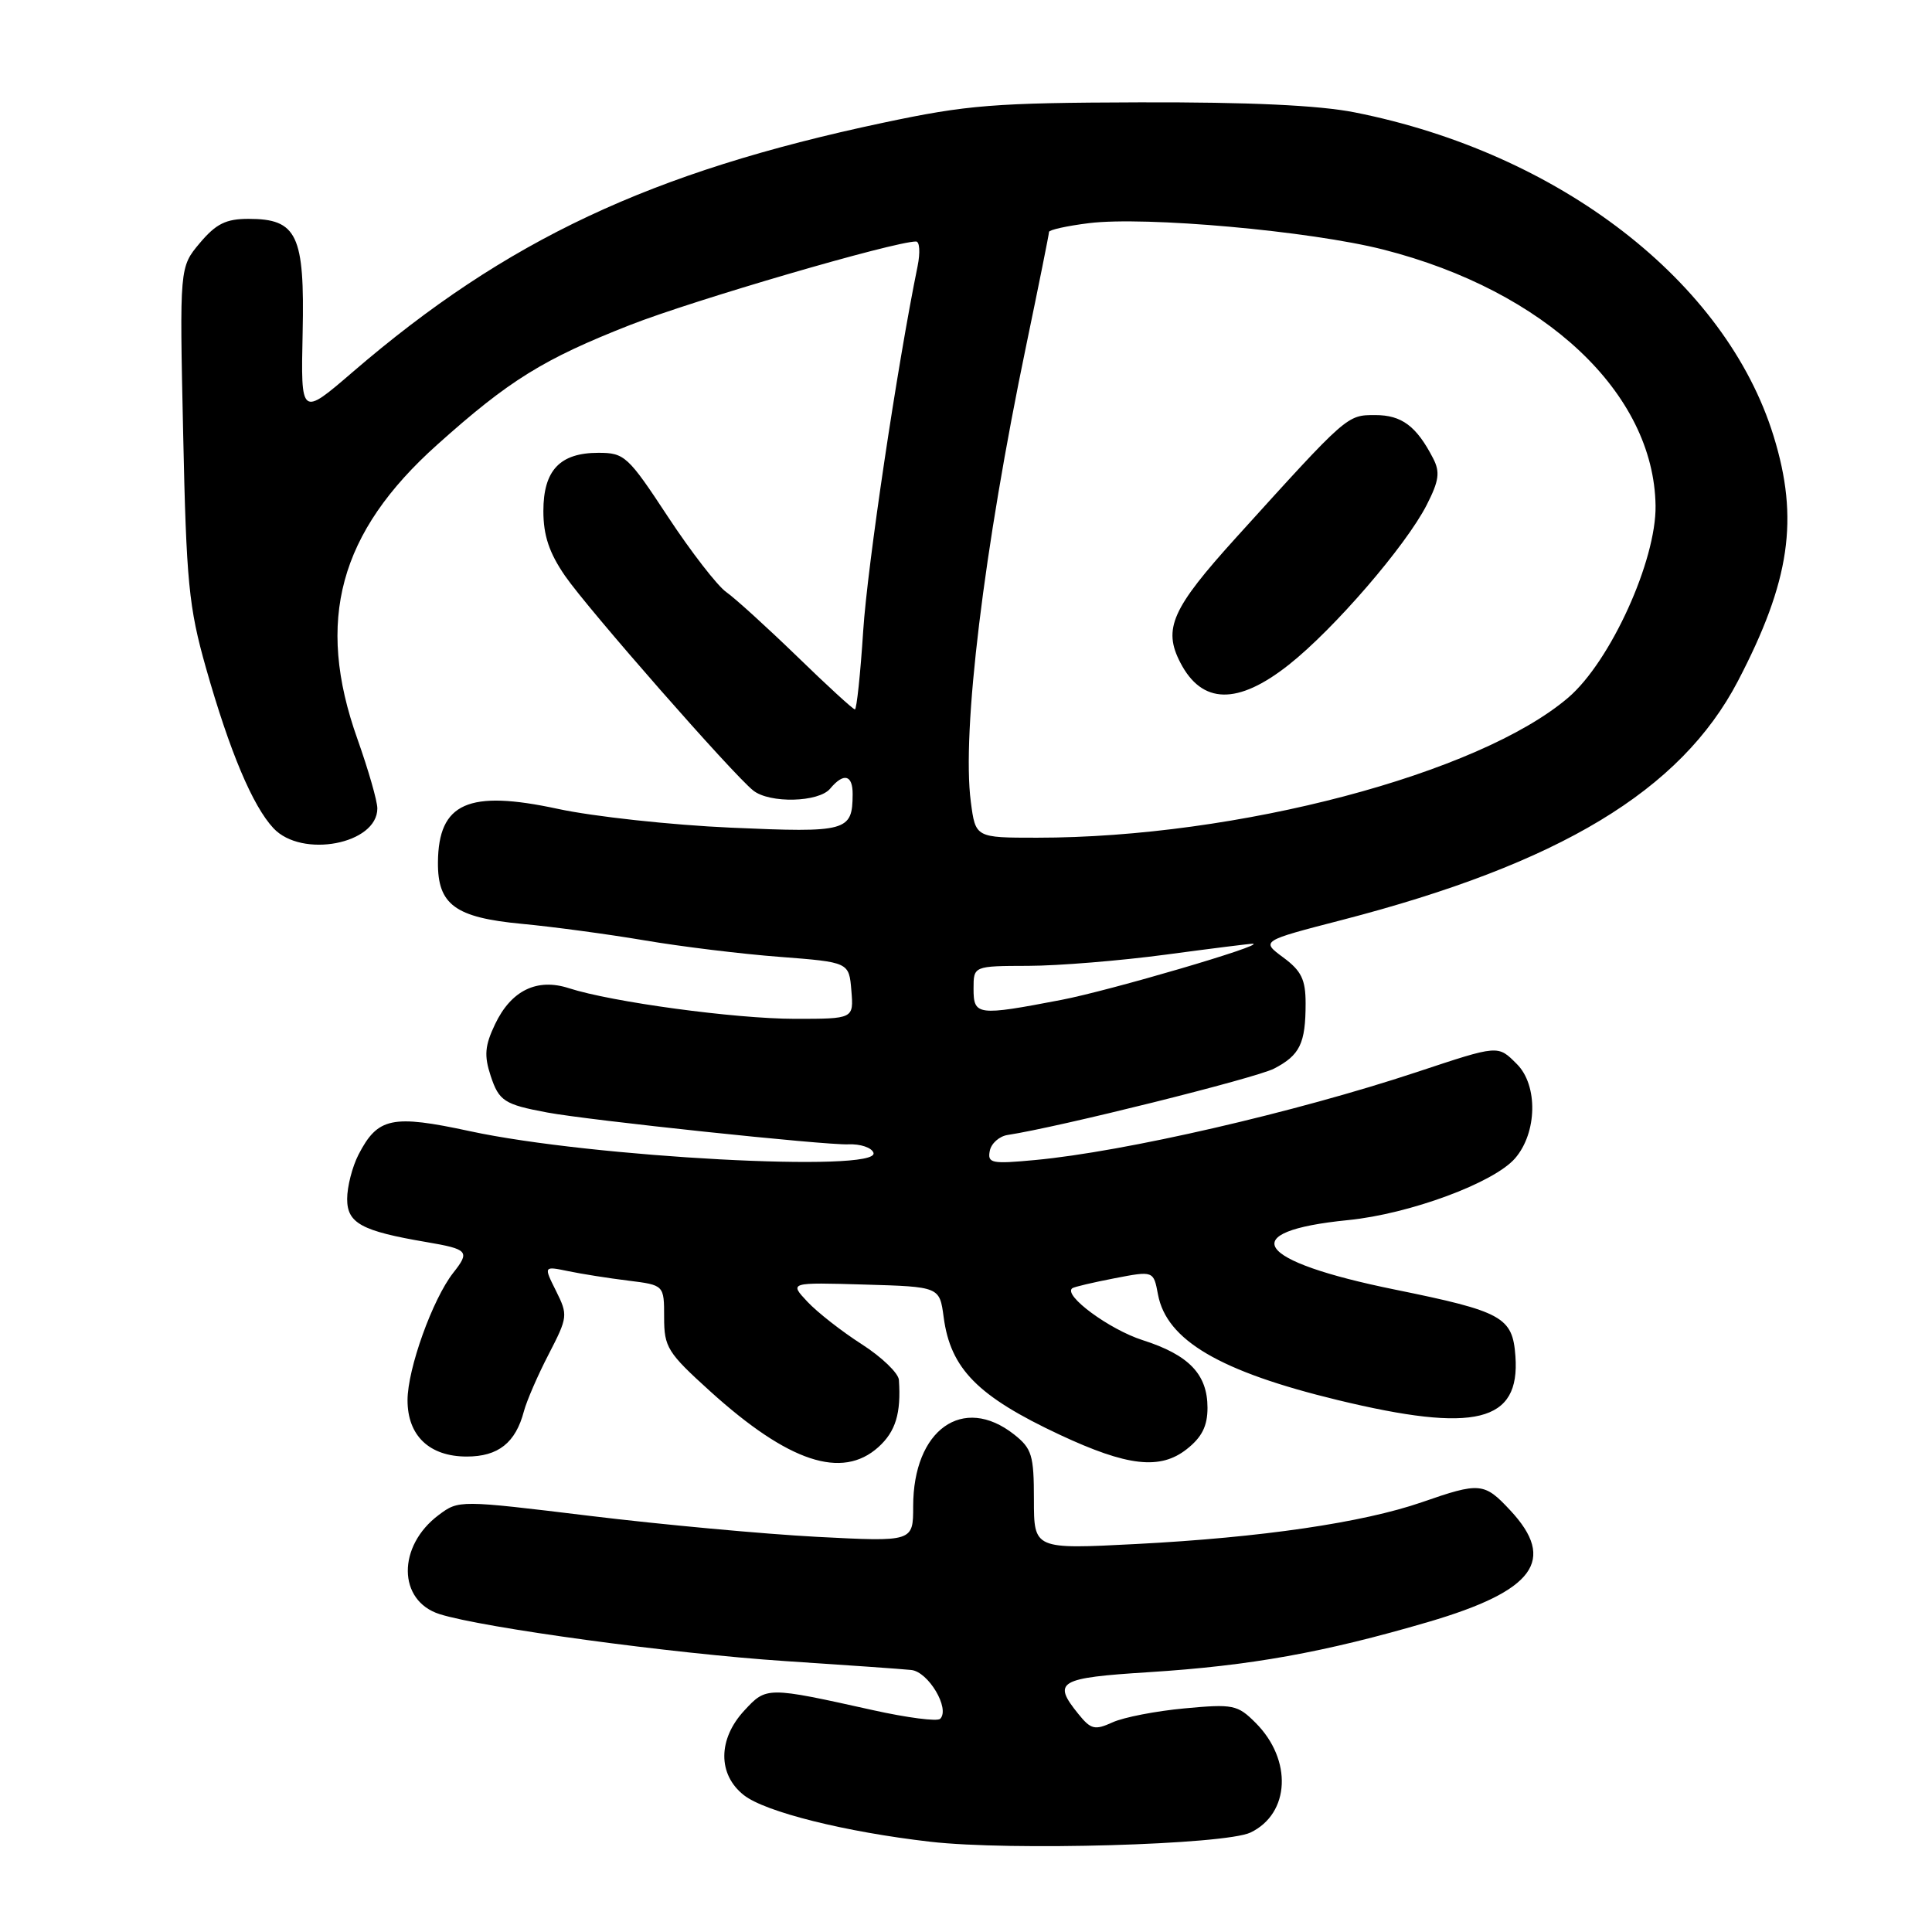 <?xml version="1.0" encoding="UTF-8" standalone="no"?>
<!DOCTYPE svg PUBLIC "-//W3C//DTD SVG 1.1//EN" "http://www.w3.org/Graphics/SVG/1.1/DTD/svg11.dtd" >
<svg xmlns="http://www.w3.org/2000/svg" xmlns:xlink="http://www.w3.org/1999/xlink" version="1.1" viewBox="0 0 256 256">
 <g >
 <path fill="currentColor"
d=" M 165.70 242.82 C 170.94 240.30 171.27 233.18 166.37 228.28 C 163.98 225.89 163.40 225.77 156.95 226.37 C 153.17 226.72 148.88 227.55 147.42 228.22 C 145.06 229.29 144.55 229.17 142.88 227.10 C 139.41 222.81 140.23 222.33 152.25 221.57 C 165.67 220.72 175.43 218.97 189.25 214.92 C 203.33 210.79 206.30 206.74 200.10 200.11 C 196.67 196.43 196.09 196.38 188.41 199.05 C 180.58 201.76 167.15 203.73 150.55 204.59 C 137.00 205.29 137.00 205.29 137.00 198.72 C 137.00 192.81 136.73 191.94 134.37 190.07 C 127.59 184.74 121.00 189.45 121.00 199.60 C 121.00 204.30 121.00 204.30 108.25 203.64 C 101.24 203.27 87.69 202.02 78.15 200.86 C 60.87 198.76 60.79 198.76 58.15 200.73 C 52.62 204.85 52.68 212.11 58.25 213.88 C 64.02 215.70 89.09 219.11 104.00 220.10 C 111.97 220.62 119.50 221.15 120.73 221.28 C 123.01 221.50 125.92 226.41 124.58 227.75 C 124.21 228.13 120.21 227.61 115.70 226.61 C 101.61 223.48 101.56 223.48 98.63 226.65 C 95.11 230.44 95.09 235.14 98.57 237.87 C 101.39 240.09 112.01 242.75 123.27 244.04 C 133.84 245.26 162.32 244.44 165.70 242.82 Z  M 116.39 191.75 C 118.67 189.69 119.41 187.29 119.11 182.85 C 119.05 181.95 116.84 179.82 114.19 178.12 C 111.55 176.43 108.30 173.89 106.98 172.48 C 104.58 169.92 104.58 169.92 114.54 170.21 C 124.50 170.50 124.50 170.50 125.04 174.53 C 125.95 181.38 129.55 185.02 140.44 190.12 C 149.38 194.30 153.73 194.80 157.25 192.02 C 159.26 190.44 160.00 188.96 160.00 186.54 C 160.00 182.10 157.54 179.53 151.39 177.57 C 146.99 176.16 140.83 171.62 142.08 170.70 C 142.31 170.52 144.83 169.93 147.67 169.38 C 152.85 168.38 152.85 168.38 153.44 171.53 C 154.58 177.59 161.63 181.73 177.23 185.51 C 195.50 189.93 201.44 188.47 200.80 179.70 C 200.43 174.51 199.09 173.78 184.85 170.88 C 166.19 167.09 163.54 163.17 178.63 161.67 C 186.78 160.86 197.94 156.73 200.75 153.49 C 203.69 150.10 203.81 143.81 201.00 141.00 C 198.45 138.45 198.64 138.44 187.72 142.06 C 171.64 147.39 148.99 152.61 137.15 153.71 C 131.39 154.25 130.83 154.14 131.15 152.50 C 131.34 151.51 132.41 150.56 133.51 150.39 C 140.29 149.36 166.36 142.86 168.81 141.60 C 172.25 139.82 173.00 138.26 173.00 132.95 C 173.00 129.80 172.44 128.64 170.04 126.87 C 167.08 124.68 167.08 124.68 177.79 121.91 C 206.67 114.43 222.69 104.77 230.27 90.27 C 237.20 77.00 238.41 68.77 235.01 57.78 C 228.69 37.30 206.65 20.27 179.50 14.89 C 174.77 13.95 165.54 13.52 151.00 13.56 C 131.70 13.62 128.22 13.89 117.00 16.27 C 86.21 22.79 67.09 31.78 46.74 49.29 C 39.86 55.21 39.86 55.21 40.10 44.12 C 40.38 31.12 39.38 29.00 32.93 29.00 C 29.94 29.00 28.63 29.65 26.48 32.20 C 23.79 35.40 23.79 35.40 24.27 57.45 C 24.69 77.20 25.01 80.44 27.29 88.50 C 30.43 99.57 33.47 106.79 36.24 109.75 C 40.00 113.76 50.00 111.85 50.00 107.12 C 50.00 106.14 48.81 102.01 47.36 97.92 C 41.77 82.23 44.93 70.56 57.94 58.92 C 67.46 50.39 72.01 47.57 83.50 43.06 C 91.89 39.77 118.45 32.01 121.38 32.00 C 121.86 32.00 121.95 33.46 121.59 35.25 C 118.89 48.45 114.94 74.94 114.38 83.57 C 114.01 89.31 113.51 94.00 113.28 94.00 C 113.04 94.00 109.59 90.84 105.61 86.97 C 101.62 83.11 97.40 79.27 96.23 78.45 C 95.06 77.63 91.58 73.14 88.51 68.48 C 83.21 60.42 82.75 60.00 79.29 60.00 C 74.19 60.00 72.00 62.32 72.00 67.72 C 72.00 70.95 72.77 73.26 74.88 76.32 C 77.89 80.69 97.09 102.59 99.81 104.75 C 101.99 106.48 108.49 106.32 110.00 104.50 C 111.79 102.35 113.00 102.65 112.98 105.25 C 112.95 110.16 112.26 110.35 96.85 109.67 C 88.96 109.32 78.64 108.20 73.92 107.18 C 62.05 104.62 58.10 106.38 58.03 114.25 C 57.98 119.87 60.31 121.58 69.11 122.41 C 73.17 122.79 80.47 123.77 85.33 124.59 C 90.18 125.42 98.28 126.41 103.33 126.79 C 112.50 127.50 112.50 127.50 112.81 131.25 C 113.12 135.00 113.12 135.00 105.31 135.00 C 97.38 134.99 81.07 132.78 75.38 130.94 C 71.15 129.57 67.73 131.24 65.60 135.71 C 64.24 138.56 64.13 139.87 65.02 142.57 C 66.12 145.89 66.82 146.35 72.50 147.41 C 77.99 148.44 109.45 151.77 112.40 151.63 C 114.00 151.56 115.50 152.06 115.74 152.75 C 116.65 155.41 78.33 153.36 62.28 149.89 C 51.94 147.66 50.06 148.06 47.51 152.98 C 46.68 154.59 46.00 157.24 46.00 158.87 C 46.00 162.08 47.90 163.12 56.50 164.58 C 62.05 165.53 62.30 165.81 60.06 168.65 C 57.32 172.14 54.00 181.38 54.00 185.54 C 54.00 190.24 56.90 193.00 61.85 193.00 C 66.02 193.00 68.32 191.18 69.42 187.00 C 69.79 185.62 71.26 182.22 72.71 179.43 C 75.24 174.53 75.27 174.25 73.68 171.06 C 72.03 167.76 72.03 167.76 75.27 168.43 C 77.04 168.80 80.64 169.37 83.25 169.69 C 88.00 170.28 88.00 170.28 88.00 174.56 C 88.00 178.52 88.44 179.23 94.12 184.37 C 104.48 193.74 111.56 196.09 116.39 191.75 Z  M 129.00 131.00 C 129.00 128.00 129.00 128.00 136.25 127.98 C 140.24 127.97 148.45 127.30 154.50 126.49 C 160.55 125.68 165.72 125.03 166.00 125.05 C 167.84 125.16 147.02 131.27 140.64 132.49 C 129.49 134.63 129.00 134.57 129.00 131.00 Z  M 128.64 106.25 C 127.42 96.97 130.36 72.78 135.98 45.77 C 137.64 37.78 139.00 31.01 139.00 30.73 C 139.00 30.46 141.38 29.93 144.28 29.57 C 151.74 28.64 173.60 30.60 183.30 33.07 C 204.75 38.54 219.15 52.08 219.37 67.00 C 219.48 74.26 213.39 87.65 207.81 92.43 C 195.98 102.55 163.96 111.00 137.41 111.00 C 129.26 111.00 129.26 111.00 128.64 106.25 Z  M 170.78 88.08 C 176.77 83.35 186.29 72.31 189.05 66.90 C 190.68 63.70 190.84 62.56 189.90 60.74 C 187.69 56.46 185.74 55.00 182.23 55.00 C 178.47 55.00 178.58 54.90 163.81 71.21 C 155.27 80.64 154.07 83.31 156.40 87.80 C 159.27 93.35 164.00 93.44 170.78 88.08 Z "/>
</g>
</svg>